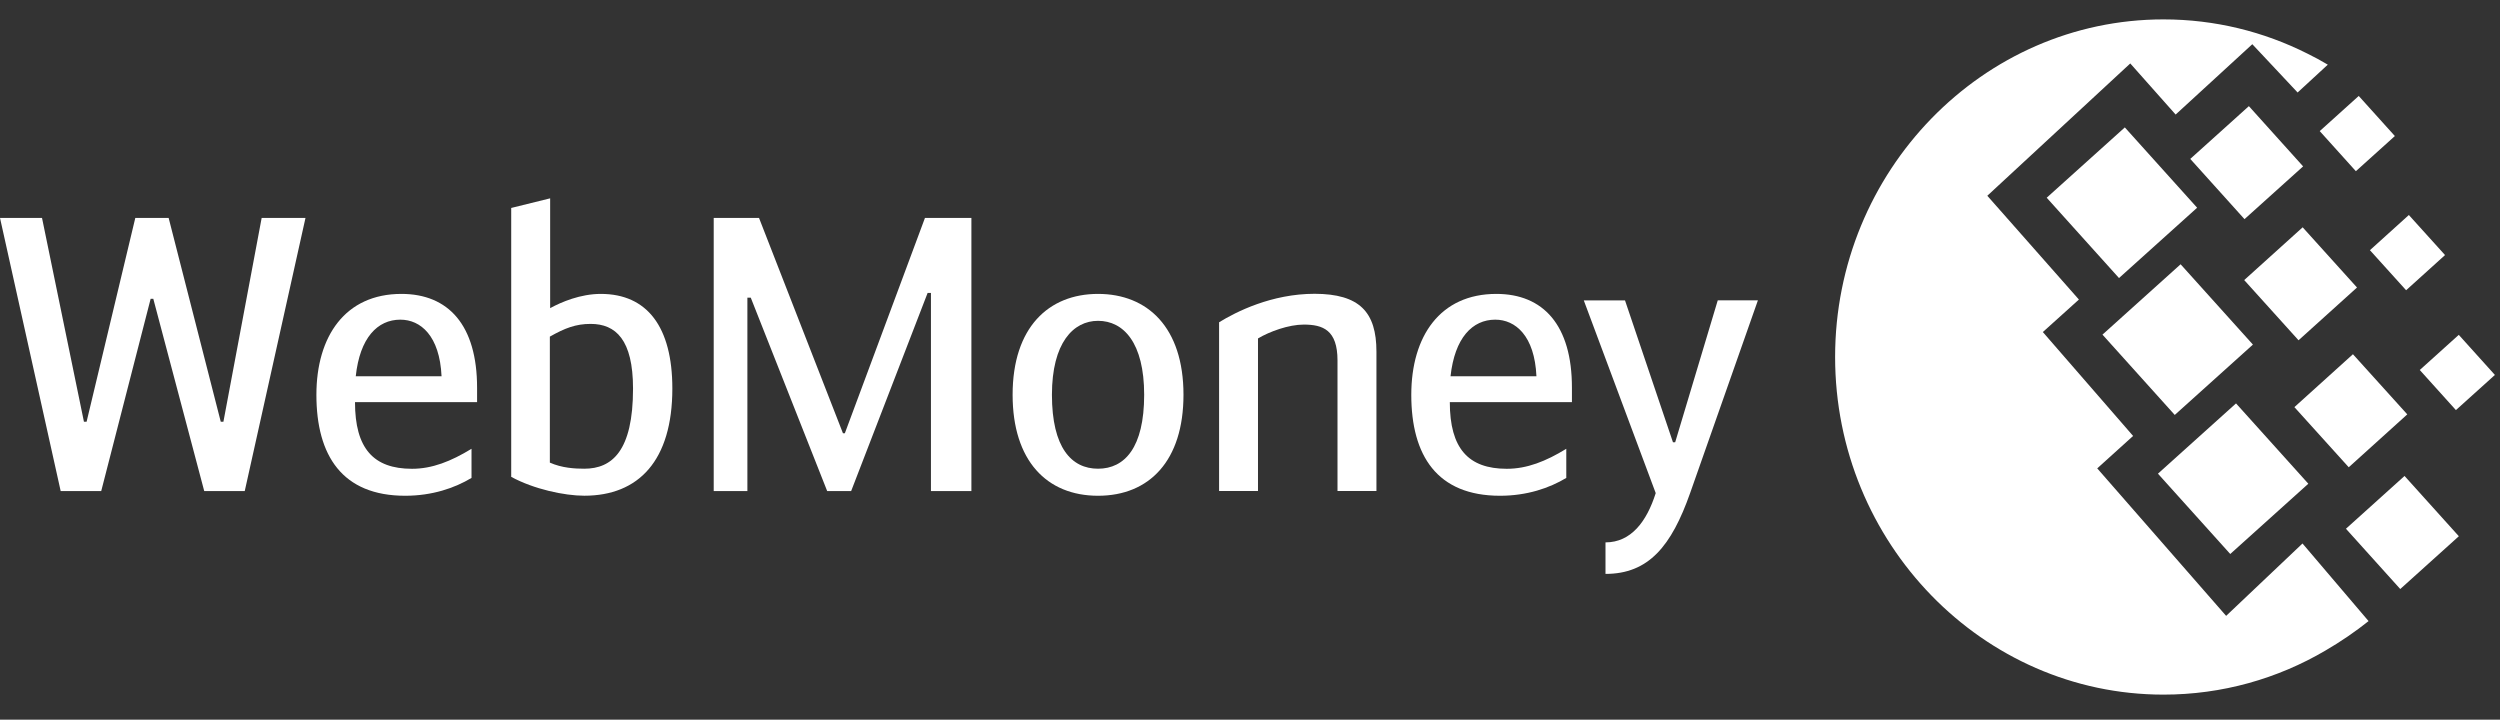 <svg width="66" height="19" viewBox="0 0 66 19" fill="none" xmlns="http://www.w3.org/2000/svg">
<rect x="0" y="0" width="66" height="19" fill="#333333" stroke="none"/>
<rect x="60.572" y="10.748" width="2.083" height="2.14" transform="rotate(-42.098 60.572 10.748)" fill="white"/>
<rect x="56.97" y="12.505" width="2.773" height="2.853" transform="rotate(-41.992 56.97 12.505)" fill="white"/>
<rect x="63.882" y="9.768" width="1.386" height="1.425" transform="rotate(-42.029 63.882 9.768)" fill="white"/>
<rect x="57.823" y="4.195" width="2.082" height="2.14" transform="rotate(-41.992 57.823 4.195)" fill="white"/>
<rect x="62.566" y="6.605" width="1.385" height="1.425" transform="rotate(-42.098 62.566 6.605)" fill="white"/>
<path d="M6.908 5.753L5.898 11.134H5.828L4.452 5.753H3.572L2.286 11.134H2.216L1.109 5.753H0L1.602 12.965H2.672L3.977 7.888H4.047L5.392 12.965H6.461L8.065 5.753H6.908Z" fill="white"/>
<rect x="55.505" y="8.834" width="2.776" height="2.853" transform="rotate(-41.992 55.505 8.834)" fill="white"/>
<rect x="54.033" y="5.22" width="2.775" height="2.853" transform="rotate(-41.992 54.033 5.22)" fill="white"/>
<rect x="59.247" y="7.394" width="2.079" height="2.141" transform="rotate(-42.069 59.247 7.394)" fill="white"/>
<rect x="61.241" y="3.461" width="1.386" height="1.425" transform="rotate(-42.029 61.241 3.461)" fill="white"/>
<path d="M45.349 7.928L44.225 11.675H44.166L42.9 7.93H41.812L43.711 13.018C43.473 13.771 43.058 14.319 42.385 14.319V15.151C43.522 15.151 44.125 14.42 44.62 13.015L46.409 7.928H45.349V7.928Z" fill="white"/>
<path fill-rule="evenodd" clip-rule="evenodd" d="M10.598 7.759C11.835 7.759 12.597 8.58 12.595 10.242V10.616H9.372C9.372 11.838 9.858 12.376 10.876 12.376C11.409 12.376 11.904 12.18 12.448 11.848V12.617C12.003 12.885 11.409 13.088 10.697 13.088C9.037 13.088 8.353 12.031 8.353 10.423C8.353 8.876 9.115 7.759 10.598 7.759ZM10.569 8.439C9.966 8.439 9.5 8.918 9.392 9.933H11.657C11.608 8.864 11.104 8.439 10.569 8.439Z" fill="white"/>
<rect x="61.933" y="13.959" width="2.082" height="2.142" transform="rotate(-42.021 61.933 13.959)" fill="white"/>
<path fill-rule="evenodd" clip-rule="evenodd" d="M39.504 7.759C40.739 7.759 41.502 8.58 41.499 10.242V10.616H38.275C38.275 11.838 38.762 12.376 39.779 12.376C40.313 12.376 40.808 12.18 41.35 11.848V12.617C40.904 12.885 40.313 13.088 39.601 13.088C37.941 13.088 37.258 12.031 37.258 10.423C37.258 8.876 38.019 7.759 39.504 7.759ZM39.475 8.439C38.871 8.439 38.405 8.918 38.294 9.933H40.562C40.514 8.864 40.007 8.439 39.475 8.439Z" fill="white"/>
<path d="M60.786 14.348L58.77 16.259L55.367 12.365L56.314 11.509L53.931 8.766L54.883 7.908L52.465 5.168L56.239 1.675L57.437 3.024L59.461 1.167L60.657 2.442L61.454 1.707C61.276 1.601 61.097 1.504 60.917 1.416C59.767 0.837 58.476 0.512 57.116 0.512C52.342 0.512 48.447 4.515 48.447 9.425C48.447 14.334 52.342 18.338 57.116 18.338C58.667 18.338 60.129 17.916 61.389 17.176C61.805 16.934 62.184 16.673 62.53 16.397L60.786 14.348Z" fill="white"/>
<path fill-rule="evenodd" clip-rule="evenodd" d="M14.524 8.135C14.822 7.972 15.326 7.759 15.861 7.759C17.087 7.759 17.75 8.633 17.75 10.257C17.75 12.16 16.86 13.087 15.425 13.087C14.9 13.087 14.09 12.913 13.496 12.589V5.49L14.524 5.236V8.135ZM14.516 12.213C14.833 12.355 15.177 12.374 15.425 12.374C16.158 12.374 16.712 11.906 16.712 10.259C16.712 8.969 16.256 8.551 15.593 8.551C15.2 8.551 14.912 8.663 14.516 8.887V12.213Z" fill="white"/>
<path d="M34.707 7.756C33.569 7.756 32.629 8.234 32.184 8.508V12.962H33.211V8.935C33.517 8.752 34.023 8.569 34.418 8.569C34.926 8.569 35.31 8.712 35.31 9.515V12.963H36.338V9.283C36.338 8.237 35.892 7.759 34.707 7.756Z" fill="white"/>
<path d="M24.419 5.753L22.304 11.438H22.254L20.038 5.753H18.842V12.965H19.731V7.858H19.82L21.838 12.965H22.47L24.489 7.734H24.577V12.965H25.645V5.753H24.419Z" fill="white"/>
<path fill-rule="evenodd" clip-rule="evenodd" d="M26.733 10.423C26.733 8.644 27.683 7.759 28.988 7.759C30.294 7.759 31.244 8.642 31.244 10.423C31.244 12.161 30.344 13.088 28.988 13.088C27.634 13.088 26.733 12.161 26.733 10.423ZM27.771 10.423C27.771 11.818 28.286 12.374 28.988 12.374C29.691 12.374 30.206 11.817 30.206 10.423C30.206 9.049 29.662 8.47 28.988 8.47C28.336 8.47 27.771 9.049 27.771 10.423Z" fill="white"/>
</svg>
